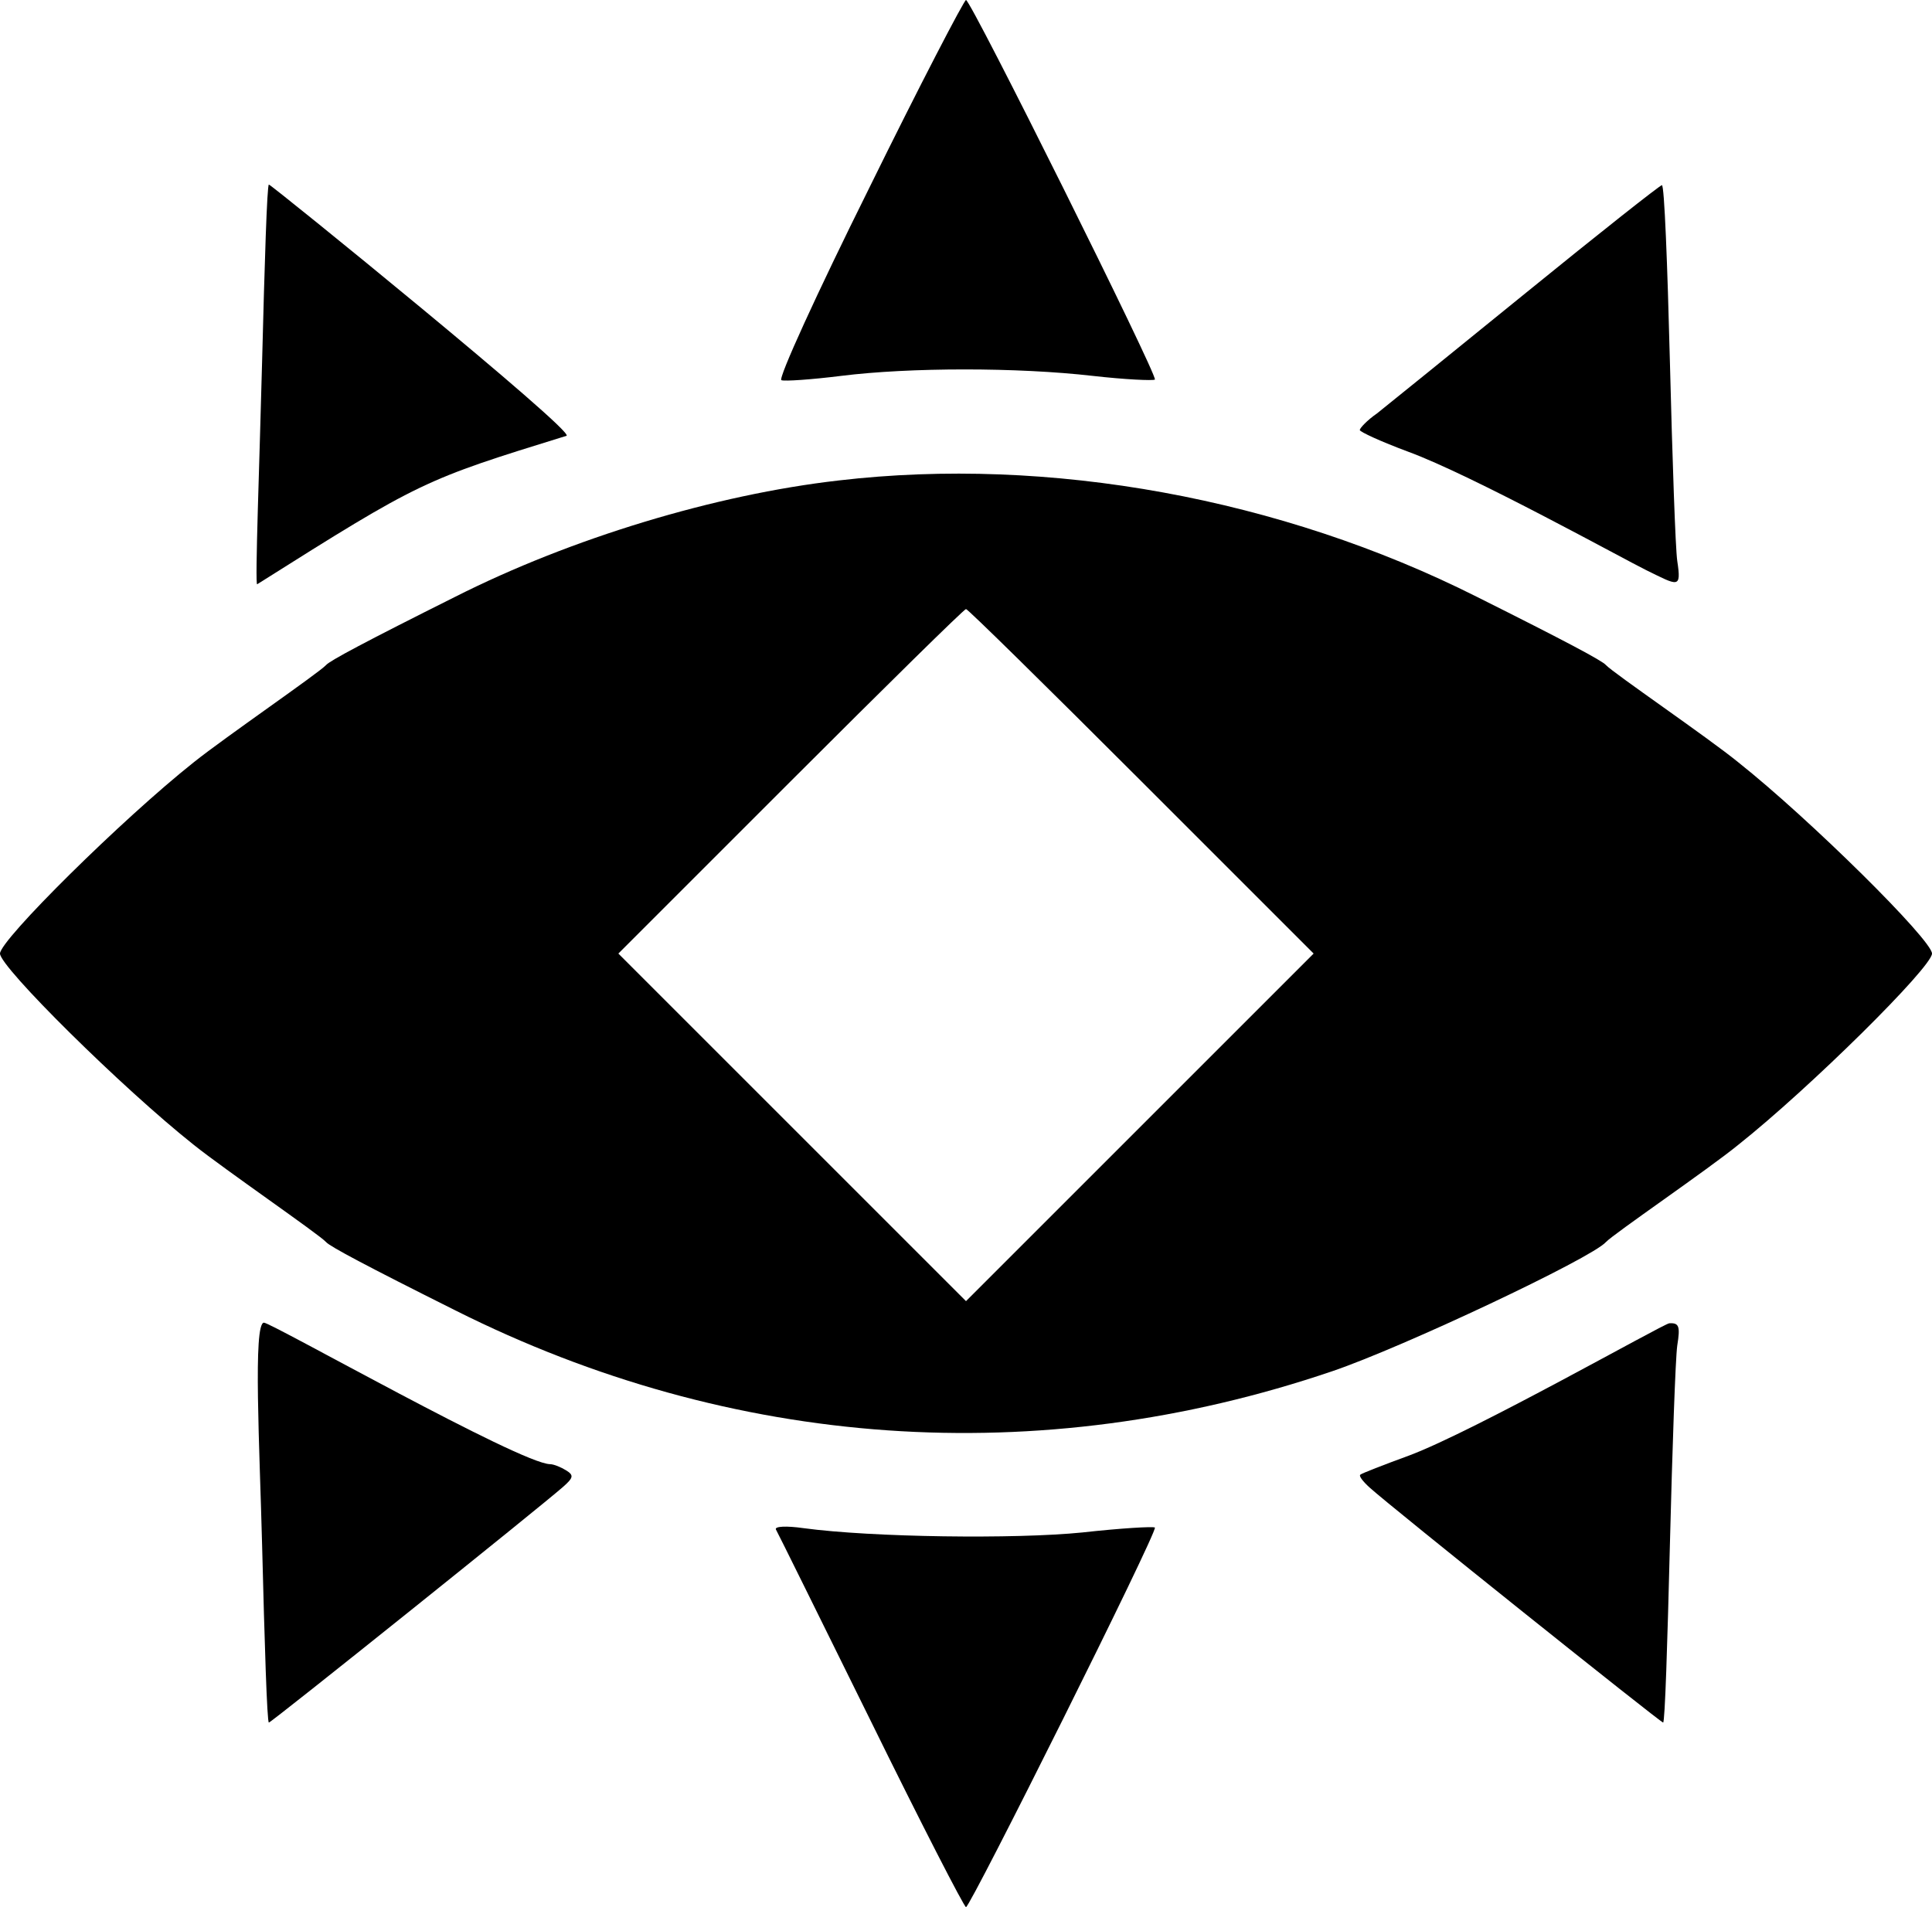 <?xml version="1.0" encoding="UTF-8" standalone="no"?><!DOCTYPE svg PUBLIC "-//W3C//DTD SVG 1.1//EN" "http://www.w3.org/Graphics/SVG/1.1/DTD/svg11.dtd"><svg width="100%" height="100%" viewBox="0 0 314 310" version="1.1" xmlns="http://www.w3.org/2000/svg" xmlns:xlink="http://www.w3.org/1999/xlink" xml:space="preserve" xmlns:serif="http://www.serif.com/" style="fill-rule:evenodd;clip-rule:evenodd;stroke-linejoin:round;stroke-miterlimit:2;"><g><path d="M141.2,30.7c-8.4,16.9 -14.8,30.9 -14.2,31.1c0.5,0.2 4.9,-0.1 9.7,-0.7c11.2,-1.4 28.7,-1.4 40.9,-0c5.3,0.6 9.8,0.8 10.1,0.6c0.5,-0.6 -29.9,-61.7 -30.7,-61.7c-0.3,0 -7.5,13.8 -15.8,30.7Z" style="fill-rule:nonzero;"/><path d="M42.6,58.7c-0.4,15.9 -1.195,36.52 -0.801,36.272c26.622,-16.789 26.988,-16.931 50.284,-24.136c1.3,-0.8 -47.983,-40.836 -48.383,-40.836c-0.3,-0 -0.7,12.9 -1.1,28.7Z" style="fill-rule:nonzero;"/><path d="M248,47.6c-11.8,9.6 -22.7,18.4 -24.2,19.6c-1.6,1.1 -2.8,2.4 -2.8,2.7c0,0.3 3.5,1.9 7.8,3.5c10.4,3.8 35.275,17.579 38.8,19.3c5.113,2.496 5.7,3.1 5,-1.5c-0.3,-2 -0.8,-16.6 -1.2,-32.5c-0.4,-15.8 -0.9,-28.7 -1.3,-28.6c-0.3,-0 -10.3,7.9 -22.1,17.5Z" style="fill-rule:nonzero;"/><path d="M136.3,78.1c-20.1,2.3 -43.5,9.4 -62.3,18.9c-14.6,7.3 -20.4,10.4 -21,11.1c-1.2,1.3 -16.5,11.8 -21.5,15.8c-11.6,9.2 -31.5,28.9 -31.5,31.1c0,2.2 19.9,21.9 31.5,31.1c5,4 20.3,14.5 21.5,15.8c0.6,0.7 6.4,3.8 21,11.1c45,22.6 94.8,26.1 142.5,9.9c11.5,-3.9 42.2,-18.4 44.5,-21c1.2,-1.3 16.6,-11.8 21.5,-15.8c11.6,-9.2 31.5,-28.9 31.5,-31.1c0,-2.2 -19.9,-21.9 -31.5,-31.1c-4.9,-4 -20.3,-14.5 -21.5,-15.8c-0.6,-0.7 -6.4,-3.8 -21,-11.1c-31.8,-16 -69.5,-22.9 -103.7,-18.9Zm49.2,48.9l28,28l-56.5,56.5l-56.5,-56.5l28,-28c15.4,-15.4 28.2,-28 28.5,-28c0.3,0 13.1,12.6 28.5,28Z" style="fill-rule:nonzero;"/><path d="M42.9,215c-1.8,0 -0.7,20.4 -0.3,36.2c0.4,15.9 0.8,28.8 1.1,28.8c0.4,0 44.3,-35.2 47.8,-38.3c1.7,-1.5 1.8,-1.9 0.5,-2.7c-0.8,-0.5 -2,-1 -2.6,-1c-4.9,-0.1 -45.3,-23 -46.5,-23Z" style="fill-rule:nonzero;"/><path d="M271.3,215.1c-1,0.1 -31.6,17.5 -42.3,21.5c-4.1,1.5 -7.7,2.9 -7.9,3.1c-0.3,0.2 0.4,1.1 1.5,2.1c3.4,3.1 47.3,38.2 47.7,38.2c0.3,0 0.7,-12.9 1.1,-28.8c0.4,-15.8 0.9,-30.4 1.2,-32.5c0.5,-3.1 0.3,-3.7 -1.3,-3.6Z" style="fill-rule:nonzero;"/><path d="M126.1,248.6c0.3,0.5 7.2,14.5 15.4,31.1c8.2,16.7 15.2,30.3 15.5,30.3c0.7,0 31.2,-61.1 30.7,-61.7c-0.3,-0.2 -5.5,0.1 -11.8,0.8c-10.9,1.1 -34.2,0.8 -45.3,-0.7c-2.8,-0.4 -4.7,-0.3 -4.5,0.2Z" style="fill-rule:nonzero;"/></g></svg>